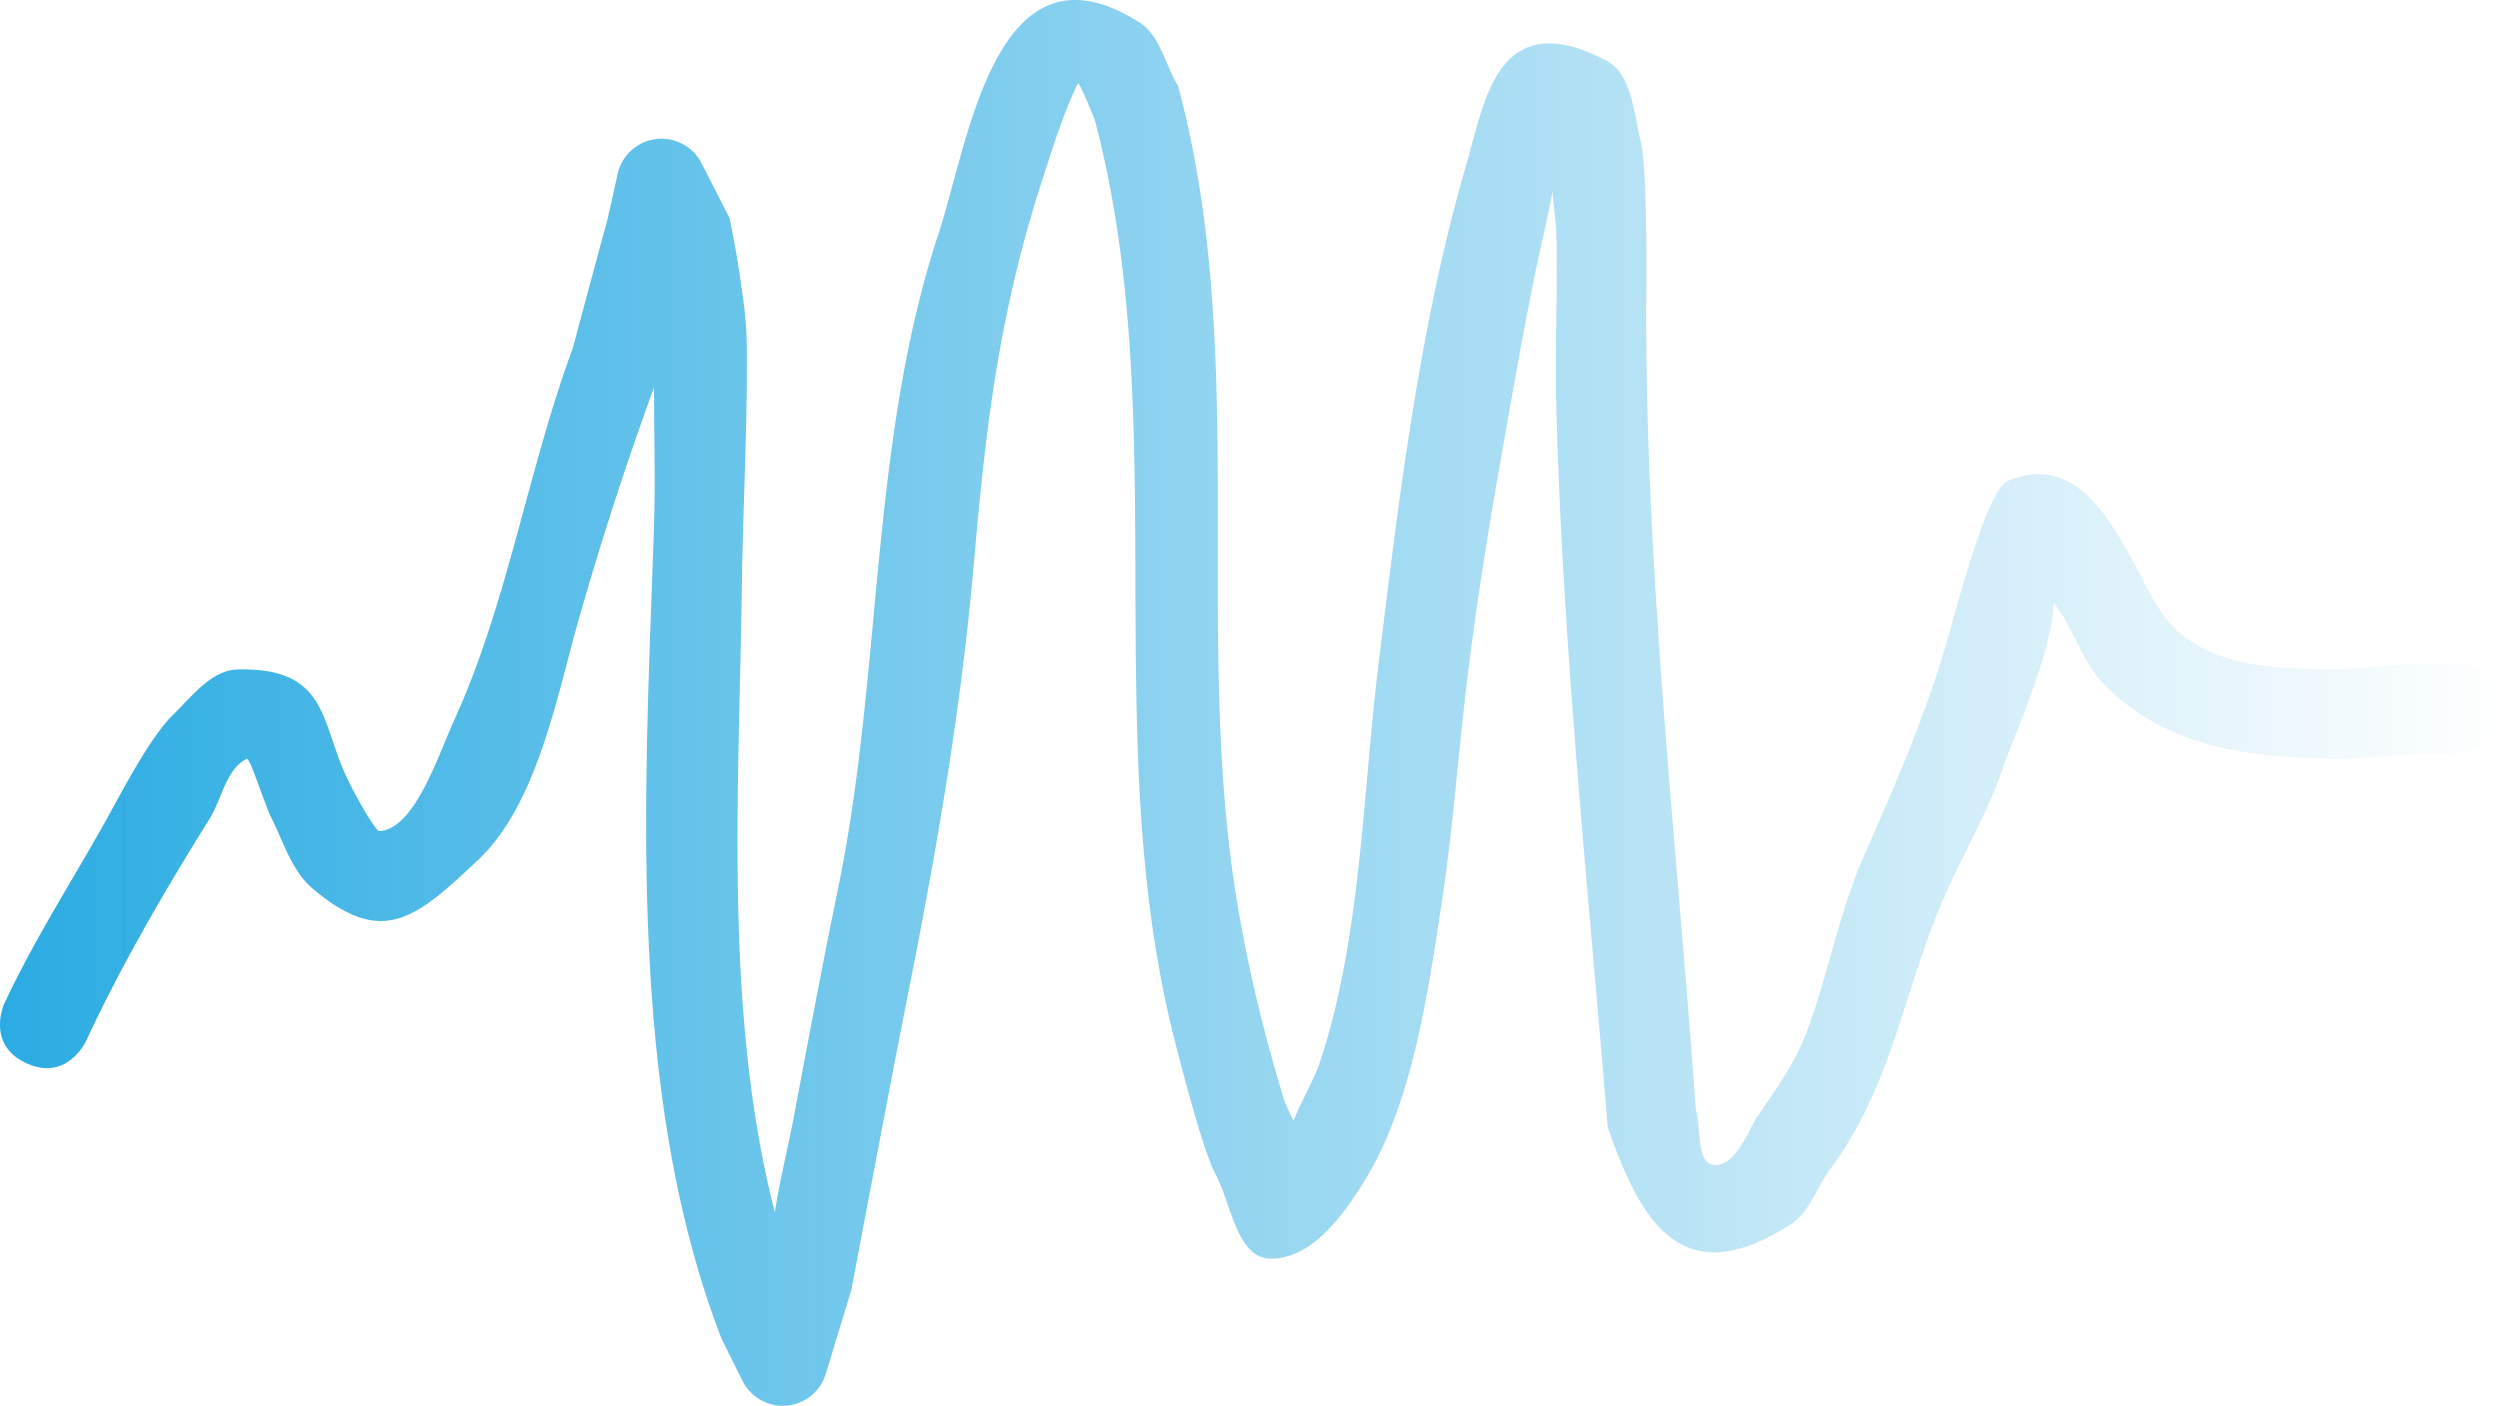 <svg xmlns="http://www.w3.org/2000/svg" width="139.08" height="78.207">
<defs>
<linearGradient id="gL2" x1="0" x2="1"><stop offset="0" stop-color="#29ABE2"/><stop offset="1" stop-color="#29ABE2" stop-opacity="0"/></linearGradient>
</defs>
<path d="M300.31 168.797c0 2.5-2.5 2.5-2.5 2.5l-2.434-.002-3.669.282c-4.876-.074-9.753-.42-13.424-4.158-1.026-1.044-1.505-2.513-2.268-3.763-.161-.263-.346-.514-.528-.767-.14 2.94-2.243 7.419-2.848 9.224-.81 2.415-2.139 4.623-3.17 6.95-2.367 5.345-2.877 10.539-6.45 15.368-.74 1-1.124 2.362-2.17 3.033-6.17 3.957-8.394-.322-10.179-5.406-1.089-13.334-2.508-26.761-2.86-40.12-.085-3.253.09-6.51.001-9.764-.01-.34-.135-1.203-.21-2.172-.281 1.521-.653 3.024-.964 4.54-.665 3.243-1.231 6.506-1.81 9.766-.753 4.237-1.435 8.446-1.957 12.718-.512 4.188-.803 8.397-1.438 12.565-.719 4.72-1.595 10.98-4.173 15.254-1.208 2.003-3.029 4.572-5.368 4.521-1.867-.04-2.155-3.061-3.044-4.704-.746-1.377-2.175-7.07-2.333-7.701-4.179-16.726-.012-34.411-4.38-50.956-.218-.506-.865-2.164-.948-1.996-.78 1.579-1.369 3.501-1.916 5.175-2.411 7.375-3.188 13.705-3.852 21.407-.704 8.162-2.092 16.124-3.69 24.146-1.006 5.045-3.1 16.218-3.117 16.258l.014.004-1.44 4.73a2.501 2.501 0 0 1-4.668.395l-1.15-2.306c-5.321-13.809-4.251-30.531-3.755-45.124.087-2.558.001-5.184.004-7.804a189.757 189.757 0 0 0-4.204 12.963c-1.167 4.083-2.271 10.22-5.582 13.333-3.438 3.232-5.285 4.894-9.18 1.619-1.183-.995-1.616-2.539-2.304-3.924-.439-.883-1.205-3.41-1.391-3.316-1.168.59-1.375 2.226-2.067 3.336-2.488 3.99-4.905 8.127-6.88 12.38 0 0-1.058 2.265-3.324 1.208-2.265-1.058-1.208-3.323-1.208-3.323 1.704-3.637 3.763-6.788 5.702-10.275.914-1.645 2.408-4.54 3.706-5.806 1.039-1.013 2.117-2.46 3.568-2.494 5.147-.124 4.583 3.067 6.162 6.19.374.817 1.56 2.902 1.735 2.801 1.968-.124 3.274-4.257 4.143-6.157 2.975-6.51 4.115-13.992 6.61-20.73.64-2.397 1.284-4.792 1.937-7.185l.542-2.438a2.5 2.5 0 0 1 4.68-.637l1.541 3.016c.056.105.45 2.33.461 2.413.255 1.713.504 3.05.517 4.918.031 4.447-.222 8.87-.281 13.312-.15 11.145-1.013 23.648 1.84 34.704.254-1.743.71-3.492 1.074-5.42.79-4.185 1.563-8.353 2.426-12.525 2.502-12.083 1.74-24.822 5.623-36.568 1.652-4.998 3.153-16.768 11.152-11.693 1.167.74 1.437 2.36 2.156 3.54 3.686 13.716 1.24 28.138 2.826 42.118.546 4.814 1.635 9.544 3.038 14.178.133.438.36.853.555 1.275.46-1.17 1.15-2.253 1.536-3.45 2.227-6.913 2.308-14.685 3.182-21.834 1.124-9.187 2.288-18.967 4.886-27.871 1.03-3.526 1.704-8.992 7.783-5.837 1.433.743 1.537 2.878 1.914 4.448.423 1.765.32 7.932.32 9.715 0 14.734 1.711 29.491 2.761 44.195.317 1.046-.005 3.1 1.089 3.094 1.208-.008 1.949-2.15 2.302-2.656 1.055-1.51 2.137-3.047 2.785-4.77 1.186-3.158 1.782-6.568 3.132-9.656 1.792-4.098 3.413-7.755 4.674-12.078.418-1.435 2.186-8.398 3.371-8.899 5.145-2.172 6.974 5.648 8.999 7.887 2.393 2.647 6.394 2.561 9.623 2.588l3.639-.28 2.625-.002s2.5 0 2.5 2.5z" transform="translate(-161.23 -129.348)" data-paper-data="{&quot;isPaintingLayer&quot;:true}" fill="url(#gL2)" stroke-width=".5" stroke-miterlimit="10" style="mix-blend-mode:normal"/></svg>